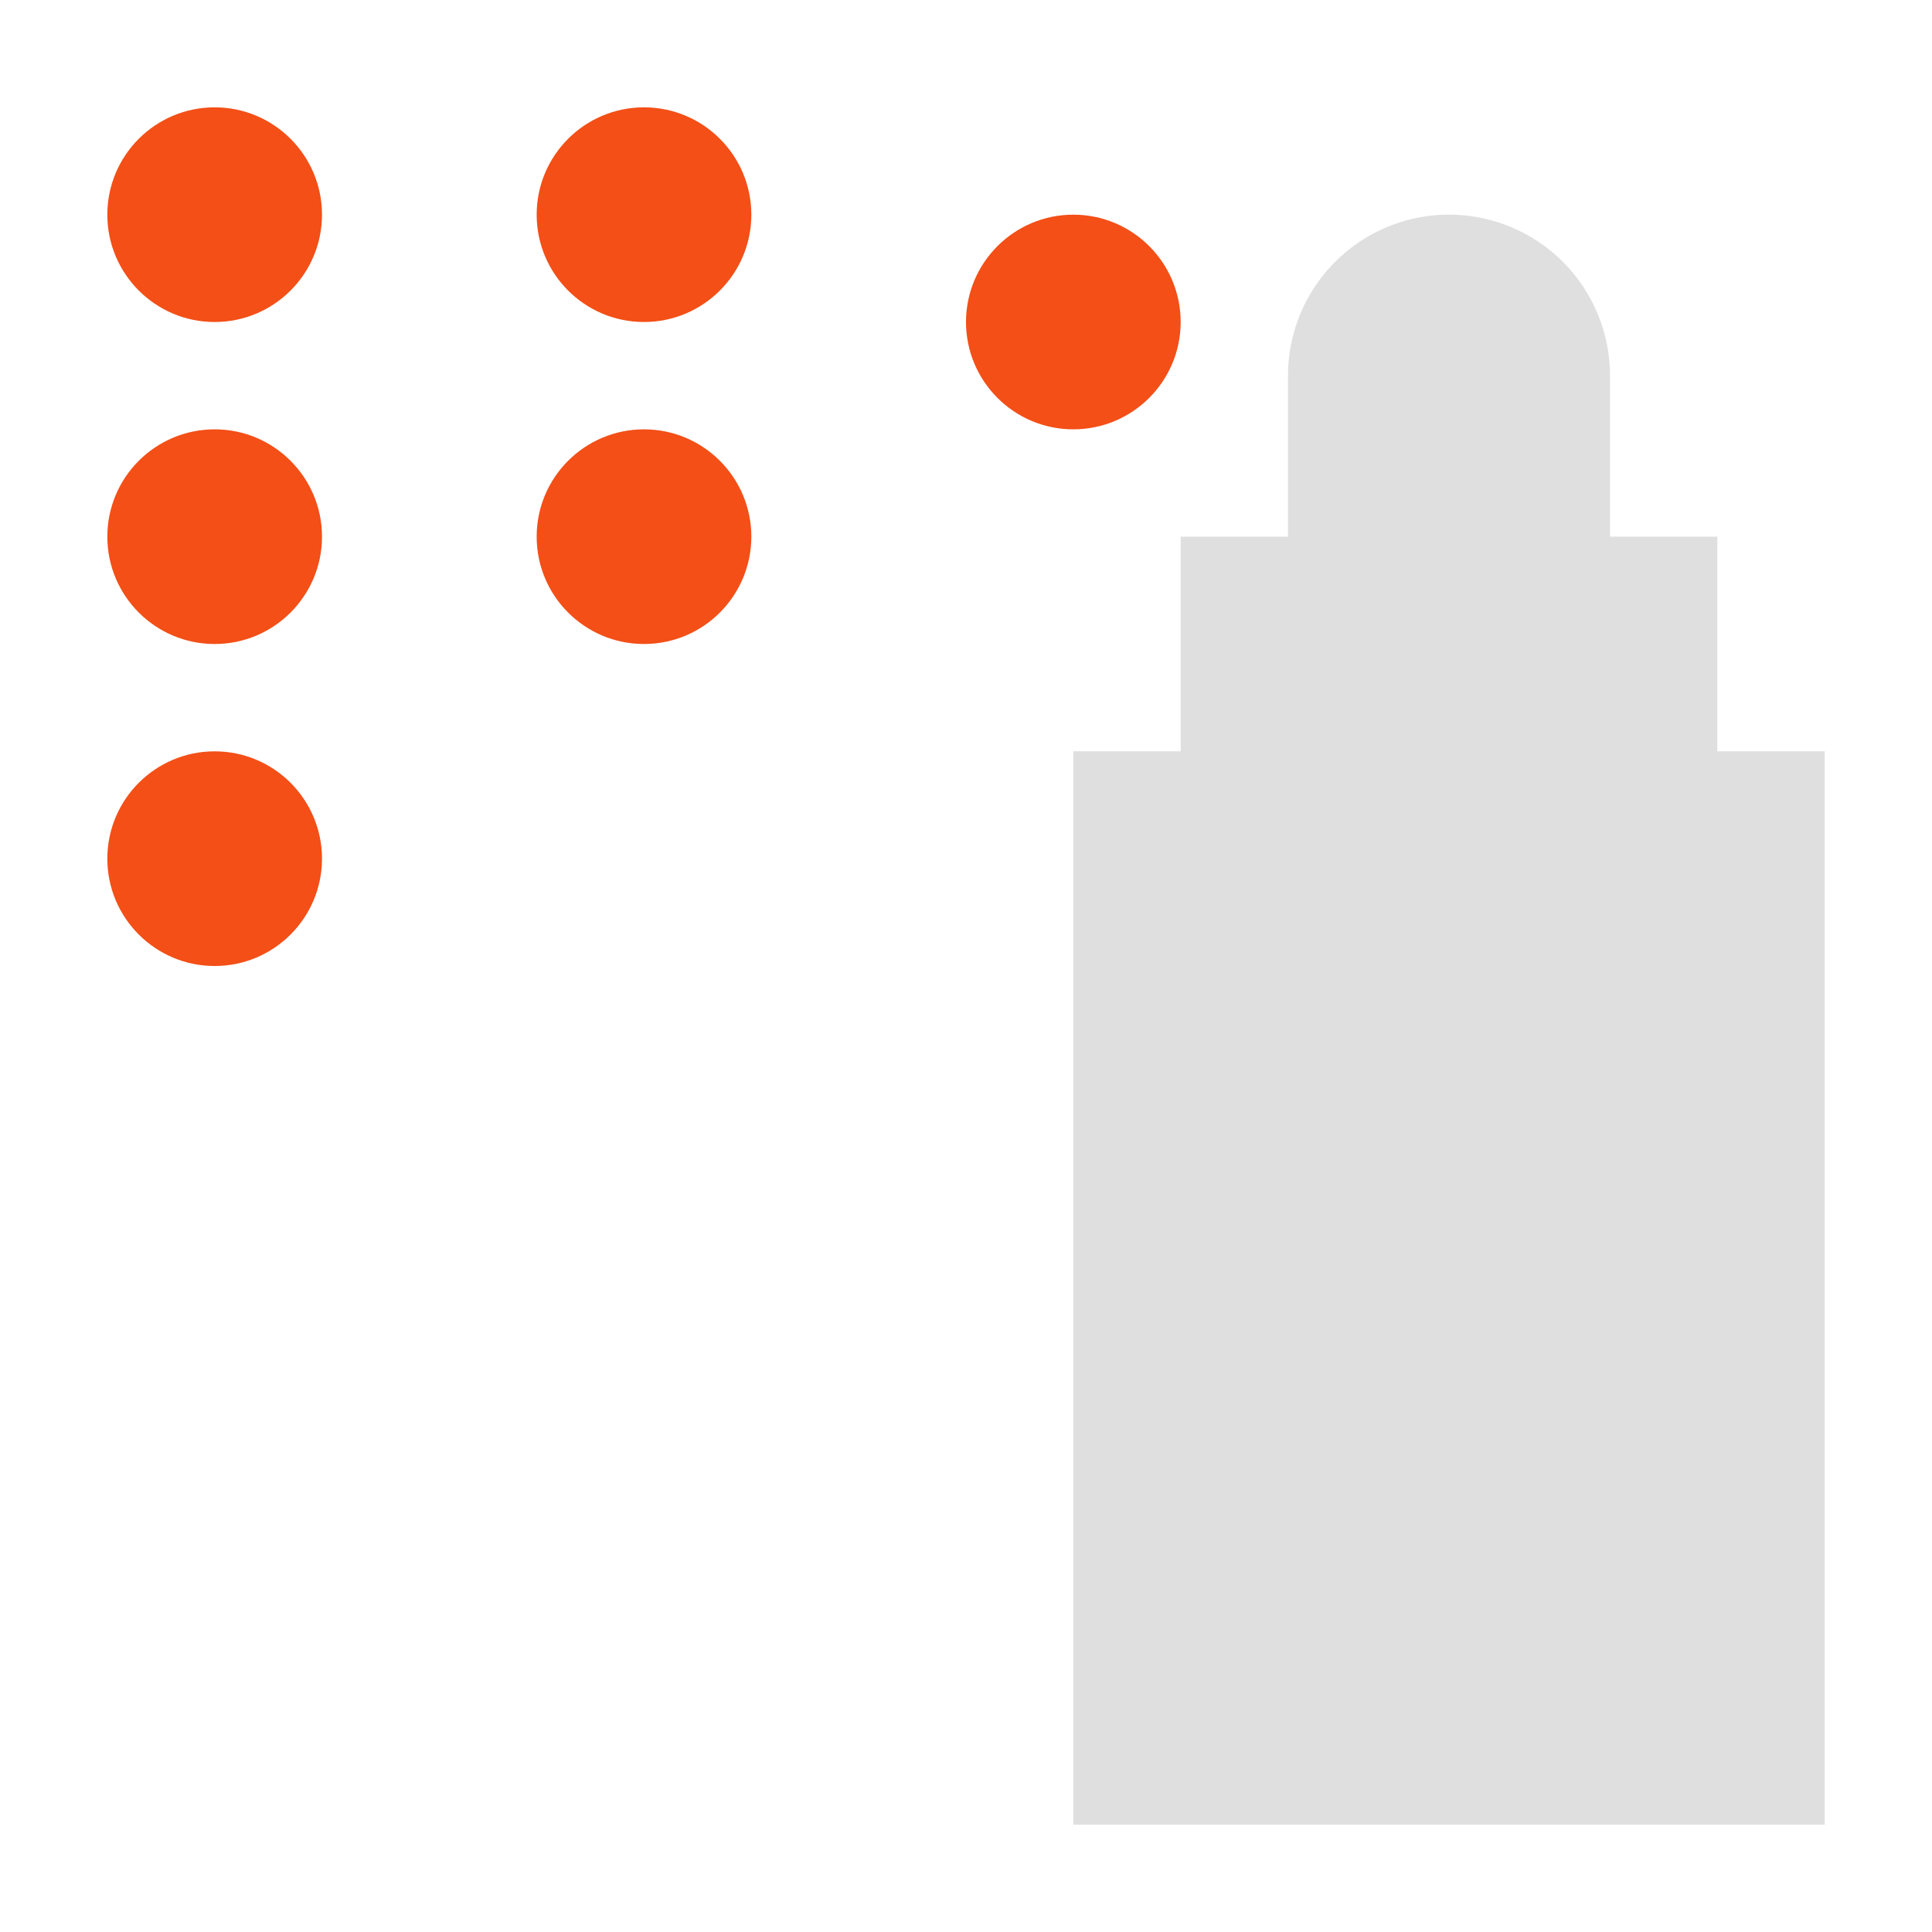<svg width="18" height="18" version="1.1" viewBox="0 0 18 18" xmlns="http://www.w3.org/2000/svg">
 <defs>
  <style id="current-color-scheme" type="text/css">.ColorScheme-Text { color:#4d4d4d; }</style>
 </defs>
 <path d="m13.5 2a1.5 1.5 0 0 0-1.5 1.5v1.5h-1v2h-1v10h7v-10h-1v-2h-1v-1.5a1.5 1.5 0 0 0-1.5-1.5z" fill="#dfdfdf"/>
 <path class="ColorScheme-Text" d="m2 1c-0.552 0-1 0.448-1 1-1e-6 0.552 0.448 1 1 1s1-0.448 1-1c8e-7 -0.552-0.448-1-1-1zm4 0c-0.552 0-1 0.448-1 1s0.448 1 1 1 1-0.448 1-1-0.448-1-1-1zm4 1c-0.552 0-1 0.448-1 1s0.448 1 1 1 1-0.448 1-1-0.448-1-1-1zm-8 2c-0.552-1.2e-6 -1 0.448-1 1s0.448 1 1 1c0.552 1.2e-6 1-0.448 1-1s-0.448-1-1-1zm4 0c-0.552 0-1 0.448-1 1s0.448 1 1 1 1-0.448 1-1-0.448-1-1-1zm-4 3c-0.552-1.2e-6 -1 0.448-1 1s0.448 1 1 1c0.552 1e-6 1-0.448 1-1s-0.448-1-1-1z" color="#4d4d4d" fill="#f34f17"/>
</svg>
